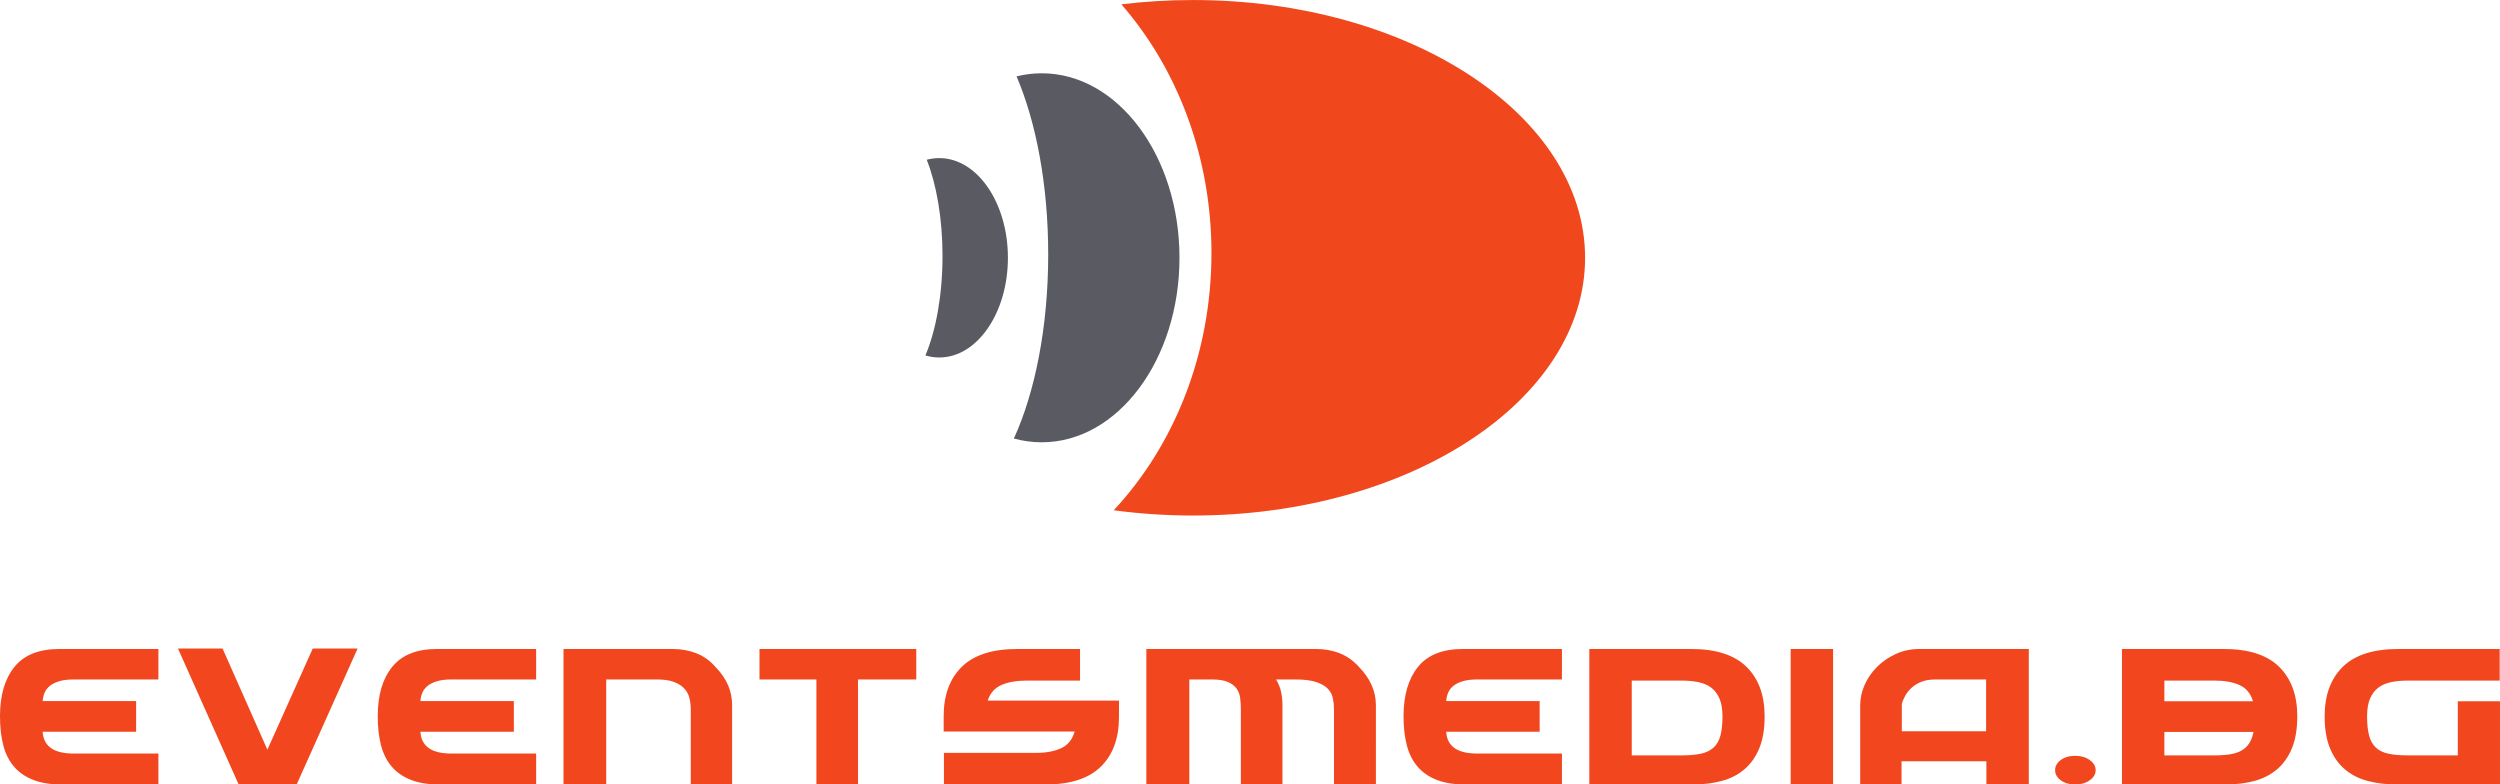 <?xml version="1.0" encoding="UTF-8" standalone="no"?>
<svg
   xmlns:dc="http://purl.org/dc/elements/1.1/"
   xmlns:cc="http://creativecommons.org/ns#"
   xmlns:rdf="http://www.w3.org/1999/02/22-rdf-syntax-ns#"
   xmlns:svg="http://www.w3.org/2000/svg"
   xmlns="http://www.w3.org/2000/svg"
   viewBox="0 0 381.225 119.625"
   height="119.625"
   width="381.225"
   xml:space="preserve"
   version="1.1"
   id="svg2"><defs
     id="defs6"><clipPath
       id="clipPath18"
       clipPathUnits="userSpaceOnUse"><path
         id="path20"
         d="M 0,956.969 0,0 l 3049.76,0 0,956.969 -3049.76,0 z" /></clipPath></defs><g
     transform="matrix(1.25,0,0,-1.25,0,119.625)"
     id="g10"><g
       transform="scale(0.1,0.1)"
       id="g12"><g
         id="g14"><g
           clip-path="url(#clipPath18)"
           id="g16"><path
             id="path22"
             style="fill:#f1471d;fill-opacity:1;fill-rule:evenodd;stroke:none"
             d="m 1455.38,956.969 c 264.16,0 478.3,-140.785 478.3,-314.446 0,-173.66 -214.14,-314.441 -478.3,-314.441 -33.14,0 -65.49,2.215 -96.73,6.434 73.4,78.64 119.23,190.113 119.23,313.757 0,118.329 -41.98,225.512 -109.92,303.438 28.35,3.437 57.56,5.258 87.42,5.258" /><path
             id="path24"
             style="fill:#5a5a62;fill-opacity:1;fill-rule:evenodd;stroke:none"
             d="m 1270.82,867.602 c 92.81,0 168.05,-100.77 168.05,-225.079 0,-124.308 -75.24,-225.085 -168.05,-225.085 -11.64,0 -23.01,1.585 -33.98,4.609 25.78,56.289 41.89,136.082 41.89,224.59 0,84.703 -14.76,161.426 -38.62,217.207 9.95,2.461 20.22,3.758 30.71,3.758" /><path
             id="path26"
             style="fill:#5a5a62;fill-opacity:1;fill-rule:evenodd;stroke:none"
             d="m 1145.85,764.141 c 46.25,0 83.73,-54.45 83.73,-121.621 0,-67.168 -37.48,-121.622 -83.73,-121.622 -5.8,0 -11.46,0.86 -16.93,2.493 12.85,30.414 20.87,73.535 20.87,121.351 0,45.77 -7.34,87.227 -19.24,117.367 4.97,1.332 10.08,2.032 15.3,2.032" /><path
             id="path28"
             style="fill:#f1461e;fill-opacity:1;fill-rule:evenodd;stroke:none"
             d="m 2887.64,83.199 c 0,8.691 1.2,15.855 3.6,21.492 2.4,5.641 5.73,10.075 9.99,13.313 4.26,3.23 9.44,5.496 15.56,6.797 6.11,1.289 12.88,1.937 20.3,1.937 l 112.33,0 0,38.551 -123.46,0 c -30.57,0 -53.23,-7.258 -67.96,-21.769 -14.74,-14.516 -22.11,-34.622 -22.11,-60.321 0,-15.527 2.18,-28.566 6.55,-39.102 4.37,-10.543 10.42,-19.094 18.18,-25.656 7.75,-6.562 17.03,-11.277 27.84,-14.145 C 2899.26,1.43 2911.11,0 2923.98,0 l 125.78,0 0,101.504 -51.43,0 0,-66.008 -61.24,0 c -9.38,0 -17.25,0.695 -23.58,2.082 -6.33,1.387 -11.41,3.883 -15.23,7.484 -3.82,3.609 -6.55,8.508 -8.18,14.699 -1.64,6.195 -2.46,14.008 -2.46,23.438 z m -85.15,0 c 0,-15.527 -2.19,-28.566 -6.55,-39.102 -4.38,-10.543 -10.43,-19.094 -18.18,-25.656 C 2770.01,11.879 2760.78,7.164 2750.09,4.297 2739.38,1.43 2727.6,0 2714.72,0 l -126.1,0 0,165.289 124.13,0 c 30.35,0 52.89,-7.258 67.63,-21.769 14.74,-14.516 22.11,-34.622 22.11,-60.321 l 0,0 z M 2701.61,35.496 c 7.42,0 13.87,0.465 19.33,1.391 5.46,0.922 10.1,2.492 13.91,4.711 3.83,2.223 6.88,5.18 9.17,8.875 2.3,3.699 3.99,8.226 5.08,13.59 l -108.73,0 0,-28.566 61.24,0 0,0 z m -61.24,91.242 0,-25.234 108.08,0 c -2.84,9.613 -8.35,16.223 -16.55,19.828 -8.18,3.606 -18.28,5.406 -30.29,5.406 l -61.24,0 0,0 z M 2507.07,17.473 c 0,-4.805 2.3,-8.918 6.88,-12.34 C 2518.54,1.711 2524.43,0 2531.64,0 c 6.98,0 12.88,1.711 17.69,5.133 4.79,3.422 7.19,7.535 7.19,12.34 0,4.809 -2.4,8.918 -7.19,12.344 -4.81,3.418 -10.71,5.125 -17.69,5.125 -7.21,0 -13.1,-1.707 -17.69,-5.125 -4.58,-3.426 -6.88,-7.535 -6.88,-12.344 l 0,0 z m -145.74,110.652 61.57,0 0,-63.23 -102.83,0 0,33.281 c 0.87,3.328 2.29,6.746 4.26,10.258 1.96,3.515 4.58,6.754 7.86,9.711 3.27,2.953 7.25,5.355 11.95,7.207 4.69,1.851 10.42,2.773 17.19,2.773 l 0,0 z M 2319.74,0 l 0,28.285 103.49,0 0,-28.285 51.75,0 0,165.289 -133.3,0 c -10.48,0 -20.15,-2.035 -28.98,-6.105 -8.85,-4.067 -16.49,-9.336 -22.93,-15.805 -6.44,-6.469 -11.46,-13.774 -15.06,-21.91 -3.61,-8.133 -5.41,-16.36 -5.41,-24.684 l 0,-96.785 50.44,0 0,0 z m -83.52,0 -51.75,0 0,165.289 51.75,0 0,-165.289 z m -134.93,83.199 c 0,-9.43 -0.82,-17.242 -2.45,-23.438 -1.64,-6.191 -4.43,-11.09 -8.36,-14.699 -3.93,-3.602 -9.05,-6.098 -15.39,-7.484 -6.33,-1.387 -14.08,-2.082 -23.25,-2.082 l -61.24,0 0,91.242 61.24,0 c 7.42,0 14.2,-0.648 20.3,-1.937 6.11,-1.301 11.3,-3.567 15.56,-6.797 4.25,-3.238 7.58,-7.672 9.99,-13.313 2.4,-5.636 3.6,-12.8 3.6,-21.492 l 0,0 z m 51.42,0 c 0,25.699 -7.37,45.805 -22.1,60.321 -14.75,14.511 -37.29,21.769 -67.64,21.769 l -124.12,0 0,-165.289 126.09,0 c 12.88,0 24.67,1.43 35.37,4.297 10.7,2.867 19.92,7.582 27.67,14.145 7.75,6.562 13.82,15.113 18.18,25.656 4.37,10.535 6.55,23.574 6.55,39.102 l 0,0 z M 1905.44,0 1787.54,0 c -13.76,0 -25.44,1.895 -35.04,5.688 -9.61,3.789 -17.42,9.246 -23.42,16.359 -6,7.117 -10.32,15.805 -12.94,26.066 -2.61,10.266 -3.93,21.961 -3.93,35.086 0,25.699 5.9,45.805 17.68,60.321 11.79,14.511 30.03,21.769 54.7,21.769 l 120.85,0 0,-37.164 -103.16,0 c -6.99,0 -12.83,-0.691 -17.52,-2.078 -4.7,-1.391 -8.52,-3.234 -11.47,-5.551 -2.95,-2.308 -5.13,-5.082 -6.55,-8.316 -1.42,-3.235 -2.24,-6.7 -2.45,-10.403 l 113.97,0 0,-37.437 -113.97,0 c 0.43,-8.691 3.76,-15.301 9.99,-19.828 6.22,-4.531 15.55,-6.793 28,-6.793 l 103.16,0 0,-37.719 z m -226.96,0 -51.1,0 0,91.519 c 0,4.617 -0.44,9.105 -1.31,13.454 -0.86,4.34 -2.89,8.226 -6.05,11.644 -3.16,3.418 -7.92,6.196 -14.25,8.321 -6.33,2.128 -14.96,3.187 -25.88,3.187 l -23.24,0 c 3.06,-4.988 5.13,-10.121 6.22,-15.391 1.09,-5.269 1.63,-10.586 1.63,-15.949 l 0,-96.785 -50.76,0 0,91.519 c 0,4.805 -0.27,9.425 -0.82,13.867 -0.54,4.437 -2.02,8.32 -4.41,11.644 -2.42,3.332 -5.96,6.012 -10.65,8.043 -4.7,2.035 -11.19,3.051 -19.49,3.051 l -27.51,0 0,-128.125 -52.4,0 0,165.289 206.98,0 c 10.49,0 20.15,-1.758 28.98,-5.269 8.85,-3.512 16.65,-9.059 23.43,-16.641 13.75,-14.055 20.63,-29.578 20.63,-46.594 L 1678.48,0 Z m -426.09,126.738 c -12.01,0 -22.16,-1.758 -30.46,-5.269 -8.3,-3.516 -13.97,-9.891 -17.03,-19.133 l 160.16,0 0,-20.246 c 0,-25.699 -7.37,-45.805 -22.11,-60.316 C 1328.21,7.258 1305.67,0 1275.32,0 l -123.8,0 0,38.551 112.66,0 c 12.01,0 22.11,1.895 30.3,5.684 8.18,3.789 13.69,10.586 16.54,20.383 l -159.83,0 0,18.582 c 0,25.699 7.37,45.805 22.11,60.321 14.74,14.511 37.39,21.769 67.95,21.769 l 76.31,0 0,-38.551 -65.17,0 0,0 z m -134.61,1.387 0,37.164 -191.26,0 0,-37.164 69.433,0 0,-128.125 50.767,0 0,128.125 71.06,0 0,0 z M 893.113,0 l 0,96.785 c 0,8.508 -1.636,16.594 -4.91,24.27 -3.277,7.672 -8.406,15.113 -15.394,22.324 -6.547,7.582 -14.301,13.129 -23.254,16.641 -8.953,3.511 -18.559,5.269 -28.825,5.269 l -133.292,0 0,-165.289 52.074,0 0,128.125 61.574,0 c 8.734,0 15.773,-1.016 21.121,-3.051 5.352,-2.031 9.551,-4.711 12.606,-8.043 3.058,-3.324 5.136,-7.207 6.226,-11.644 1.094,-4.442 1.637,-9.063 1.637,-13.867 l 0,-91.519 50.437,0 0,0 z M 654.031,0 536.129,0 c -13.758,0 -25.438,1.895 -35.039,5.688 -9.61,3.789 -17.418,9.246 -23.418,16.359 -6.008,7.117 -10.317,15.805 -12.942,26.066 -2.617,10.266 -3.929,21.961 -3.929,35.086 0,25.699 5.898,45.805 17.683,60.321 11.793,14.511 30.028,21.769 54.7,21.769 l 120.847,0 0,-37.164 -103.164,0 c -6.984,0 -12.824,-0.691 -17.523,-2.078 -4.696,-1.391 -8.516,-3.234 -11.465,-5.551 -2.941,-2.308 -5.125,-5.082 -6.547,-8.316 -1.414,-3.235 -2.234,-6.7 -2.457,-10.403 l 113.977,0 0,-37.437 -113.977,0 c 0.438,-8.691 3.766,-15.301 9.992,-19.828 6.219,-4.531 15.555,-6.793 28,-6.793 l 103.164,0 0,-37.719 z m -217.793,165.84 -54.695,0 -55.348,-123.406 -54.691,123.406 -54.371,0 L 291.152,0 l 70.743,0 74.343,165.84 0,0 z M 193.227,0 75.324,0 C 61.574,0 49.887,1.895 40.281,5.688 30.672,9.477 22.867,14.934 16.863,22.047 10.859,29.164 6.547,37.852 3.926,48.113 1.312,58.379 0,70.074 0,83.199 0,108.898 5.895,129.004 17.684,143.52 c 11.789,14.511 30.027,21.769 54.695,21.769 l 120.848,0 0,-37.164 -103.165,0 c -6.984,0 -12.828,-0.691 -17.52,-2.078 -4.695,-1.391 -8.516,-3.234 -11.465,-5.551 -2.949,-2.308 -5.129,-5.082 -6.547,-8.316 -1.422,-3.235 -2.242,-6.7 -2.461,-10.403 l 113.977,0 0,-37.437 -113.977,0 c 0.441,-8.691 3.769,-15.301 9.988,-19.828 6.227,-4.531 15.559,-6.793 28.004,-6.793 l 103.165,0 0,-37.719" /></g></g></g></g></svg>